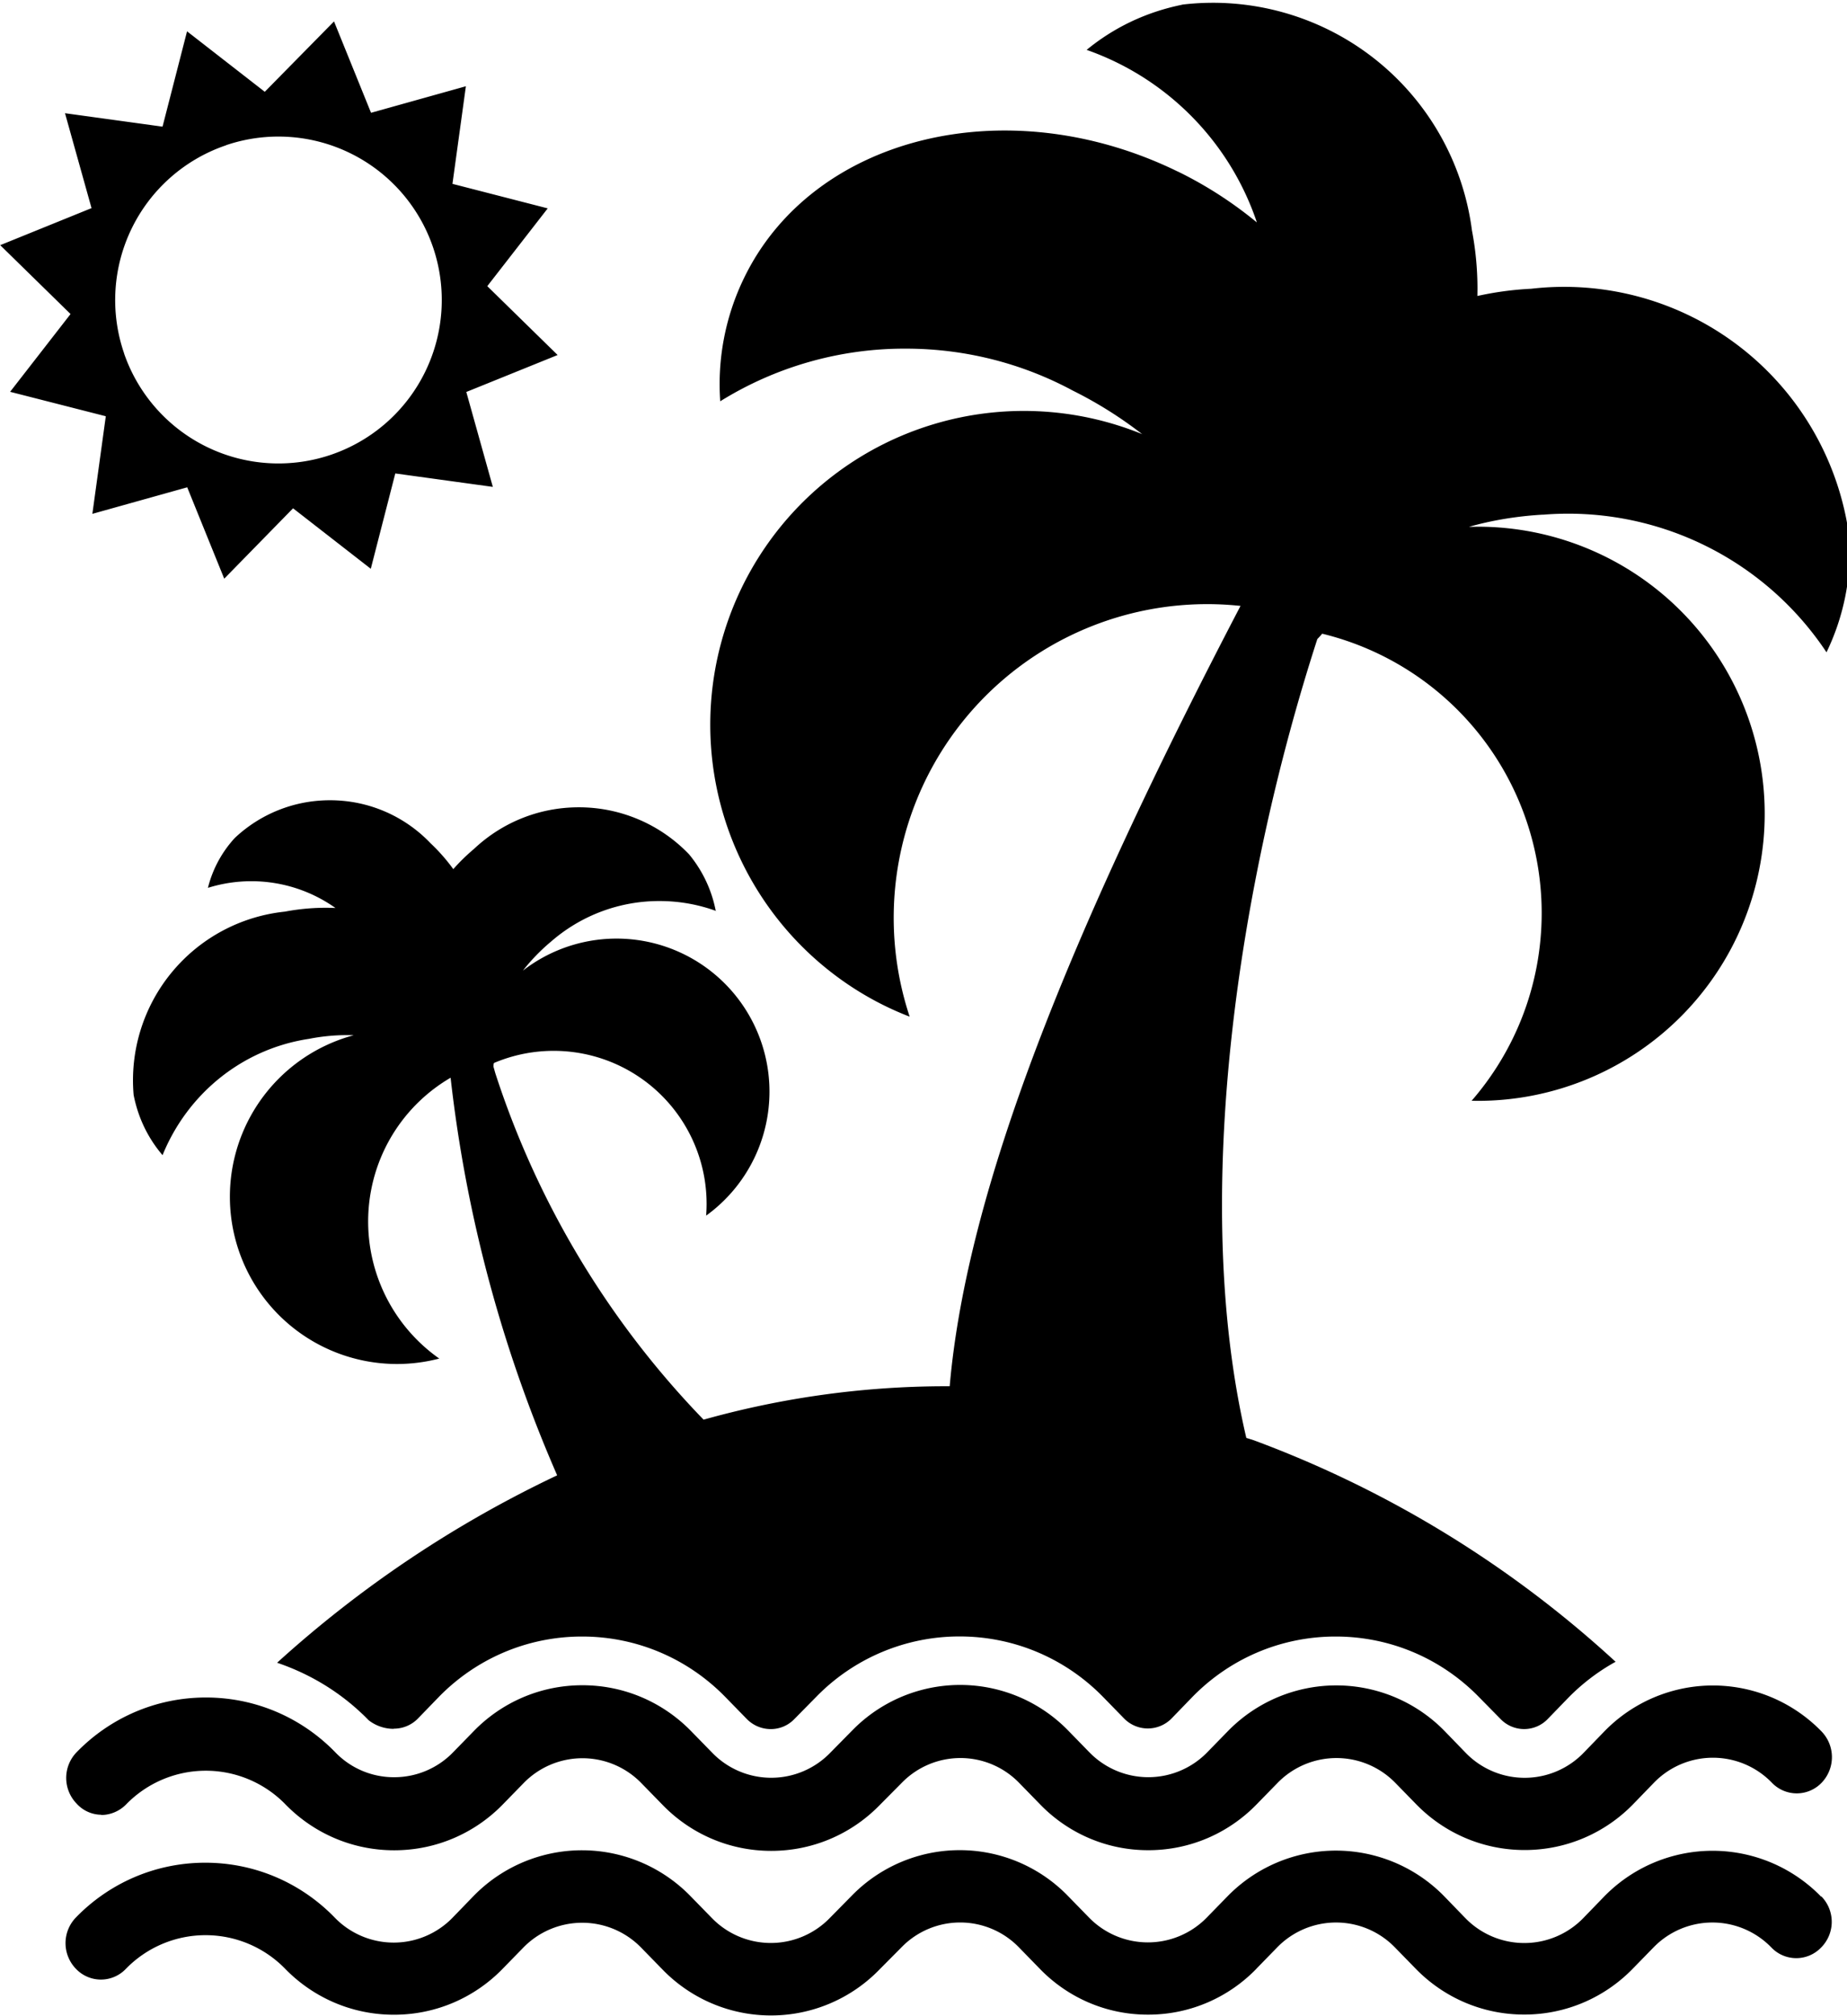 <svg xmlns="http://www.w3.org/2000/svg" xmlns:xlink="http://www.w3.org/1999/xlink" aria-hidden="true" role="img" class="iconify iconify--fontisto" width="29.34" height="32" preserveAspectRatio="xMidYMid meet" viewBox="0 0 22 24"><path fill="currentColor" d="m1.258 4.956l-.16 1.162l1.13-.316l.441 1.088l.82-.838l.926.72l.292-1.135l1.162.16l-.316-1.13l1.088-.44l-.838-.82l.72-.926l-1.135-.292l.16-1.162l-1.13.316L3.977.255l-.825.838l-.926-.72l-.292 1.135l-1.162-.16l.316 1.13L0 2.919l.838.82l-.72.926zM2.687 1.73a1.946 1.946 0 1 1-1.209 2.485l-.004-.014a1.946 1.946 0 0 1 1.199-2.465l.014-.004zm2.004 18.852a.399.399 0 0 0 .284-.119l.246-.254c.434-.447 1.04-.724 1.711-.724s1.277.277 1.711.724l.001.001l.252.258a.399.399 0 0 0 .284.119h.001c.11 0 .21-.046.28-.119l.266-.27a2.382 2.382 0 0 1 1.703-.714c.673 0 1.282.279 1.716.727l.001.001l.24.246a.396.396 0 0 0 .568.003l.244-.252c.434-.447 1.04-.724 1.711-.724s1.277.277 1.711.724l.001.001l.25.254a.39.39 0 0 0 .568 0l.246-.254c.162-.164.346-.305.548-.418l.012-.006a13.083 13.083 0 0 0-4.309-2.637l-.091-.029c-.674-2.876-.08-6.654.846-9.511c.021-.022.04-.042.058-.064a3.425 3.425 0 0 1 2.615 3.323c0 .858-.316 1.642-.838 2.242l.004-.004l.073.001a3.418 3.418 0 1 0 0-6.836l-.111.002h.005c.261-.075.563-.127.875-.145h.011a3.695 3.695 0 0 1 3.366 1.626l.008.013a2.767 2.767 0 0 0 .273-1.367v.007a3.426 3.426 0 0 0-3.808-2.967l.016-.002a3.818 3.818 0 0 0-.666.092l.026-.005l.001-.086c0-.244-.024-.482-.069-.712l.004.023A3.111 3.111 0 0 0 14.073.056l.015-.001c-.44.088-.827.277-1.148.542l.004-.003a3.288 3.288 0 0 1 2.02 2.031l.007.023a4.76 4.76 0 0 0-.925-.598l-.028-.013c-2.027-.984-4.335-.417-5.155 1.271a2.89 2.89 0 0 0-.284 1.479l-.001-.009a4.16 4.16 0 0 1 2.21-.627c.718 0 1.395.18 1.986.497l-.023-.011a4.9 4.9 0 0 1 .863.539l-.011-.008a3.736 3.736 0 0 0-4.116 6.034l-.002-.002c.369.388.82.696 1.325.895l.025.009a3.735 3.735 0 0 1 3.959-4.888l-.017-.002c-2.038 3.902-3.261 6.946-3.465 9.291h-.05a10.717 10.717 0 0 0-2.956.419l.076-.019a10.652 10.652 0 0 1-2.484-4.129l-.021-.075c0-.016 0-.032.006-.045A1.822 1.822 0 0 1 8.41 14.48v-.006a1.822 1.822 0 1 0-2.187-2.914l.004-.003a2.3 2.3 0 0 1 .328-.34l.004-.003a1.96 1.96 0 0 1 1.296-.486c.24 0 .471.043.684.122l-.014-.004a1.501 1.501 0 0 0-.318-.674l.002.002a1.815 1.815 0 0 0-1.316-.562c-.484 0-.924.189-1.25.497l.001-.001c-.089.075-.17.154-.244.238l-.002.002a2.202 2.202 0 0 0-.272-.309l-.001-.001a1.65 1.65 0 0 0-1.196-.51a1.65 1.65 0 0 0-1.135.45l.001-.001c-.15.163-.261.363-.318.585l-.002.009A1.732 1.732 0 0 1 4 10.815l-.005-.004a2.604 2.604 0 0 0-.618.046l.016-.003a2.019 2.019 0 0 0-1.803 2.188l-.001-.008c.054.278.175.522.347.722l-.002-.002c.297-.73.946-1.26 1.731-1.383l.013-.002a2.342 2.342 0 0 1 .537-.043h-.004a1.99 1.99 0 1 0 1.033 3.846l-.014.003a1.996 1.996 0 0 1-.815-1.984l-.002.012a1.979 1.979 0 0 1 .944-1.366l.009-.005a16.413 16.413 0 0 0 1.315 4.837l-.042-.105a13.653 13.653 0 0 0-3.351 2.243l.011-.01c.429.146.794.381 1.09.684l.001.001a.485.485 0 0 0 .297.102z"></path><path fill="currentColor" d="M1.202 21.61a.42.42 0 0 0 .297-.125a1.324 1.324 0 0 1 1.9-.001c.329.337.787.546 1.295.546s.966-.209 1.294-.546l.246-.252a.978.978 0 0 1 1.406 0l.252.258c.328.338.786.547 1.294.547c.504 0 .961-.207 1.288-.541l.268-.27a.975.975 0 0 1 1.401.005l.24.246c.326.34.785.552 1.293.552h.003c.508 0 .966-.211 1.293-.549l.001-.001l.244-.25a.98.98 0 0 1 1.406 0l.246.252c.328.337.786.546 1.293.546s.965-.209 1.293-.546l.247-.255a.978.978 0 0 1 1.406 0a.41.41 0 0 0 .592 0a.44.44 0 0 0 0-.61a1.804 1.804 0 0 0-2.589-.001l-.246.254a.978.978 0 0 1-1.406 0l-.246-.254a1.804 1.804 0 0 0-2.589-.001l-.244.25a.98.98 0 0 1-1.406-.003l-.24-.246a1.797 1.797 0 0 0-2.584-.011l-.266.27a.979.979 0 0 1-1.401-.005l-.252-.258c-.329-.337-.787-.546-1.295-.546s-.966.209-1.294.546l-.246.252a.975.975 0 0 1-.701.297H4.69a.967.967 0 0 1-.697-.296c-.391-.403-.937-.653-1.542-.653s-1.151.25-1.541.652l-.001.001a.439.439 0 0 0 .001.61a.4.4 0 0 0 .295.133z"></path><path fill="currentColor" d="M21.696 22.584a1.804 1.804 0 0 0-2.589-.001l-.246.254a.98.98 0 0 1-1.406 0l-.247-.255a1.804 1.804 0 0 0-2.589-.001l-.244.25a.98.98 0 0 1-1.406-.003l-.24-.246a1.797 1.797 0 0 0-2.584-.011l-.266.27a.979.979 0 0 1-1.401-.005l-.252-.258a1.804 1.804 0 0 0-2.589-.001l-.246.254a.978.978 0 0 1-1.406 0c-.391-.403-.937-.653-1.542-.653s-1.151.25-1.541.652l-.001.001a.439.439 0 0 0 .001.61a.41.41 0 0 0 .594.002a1.324 1.324 0 0 1 1.9-.001c.329.337.787.546 1.295.546s.966-.209 1.294-.546l.246-.252a.98.98 0 0 1 1.406 0l.252.258a1.8 1.8 0 0 0 2.582.006l.268-.27a.975.975 0 0 1 1.401.005l.24.246c.326.34.785.552 1.293.552h.003c.507 0 .965-.21 1.292-.548v-.001l.244-.25a.978.978 0 0 1 1.406 0l.246.252c.328.337.786.546 1.293.546s.965-.209 1.293-.546l.246-.252a.978.978 0 0 1 1.406 0a.41.41 0 0 0 .592 0a.433.433 0 0 0 .002-.61z"></path></svg>
